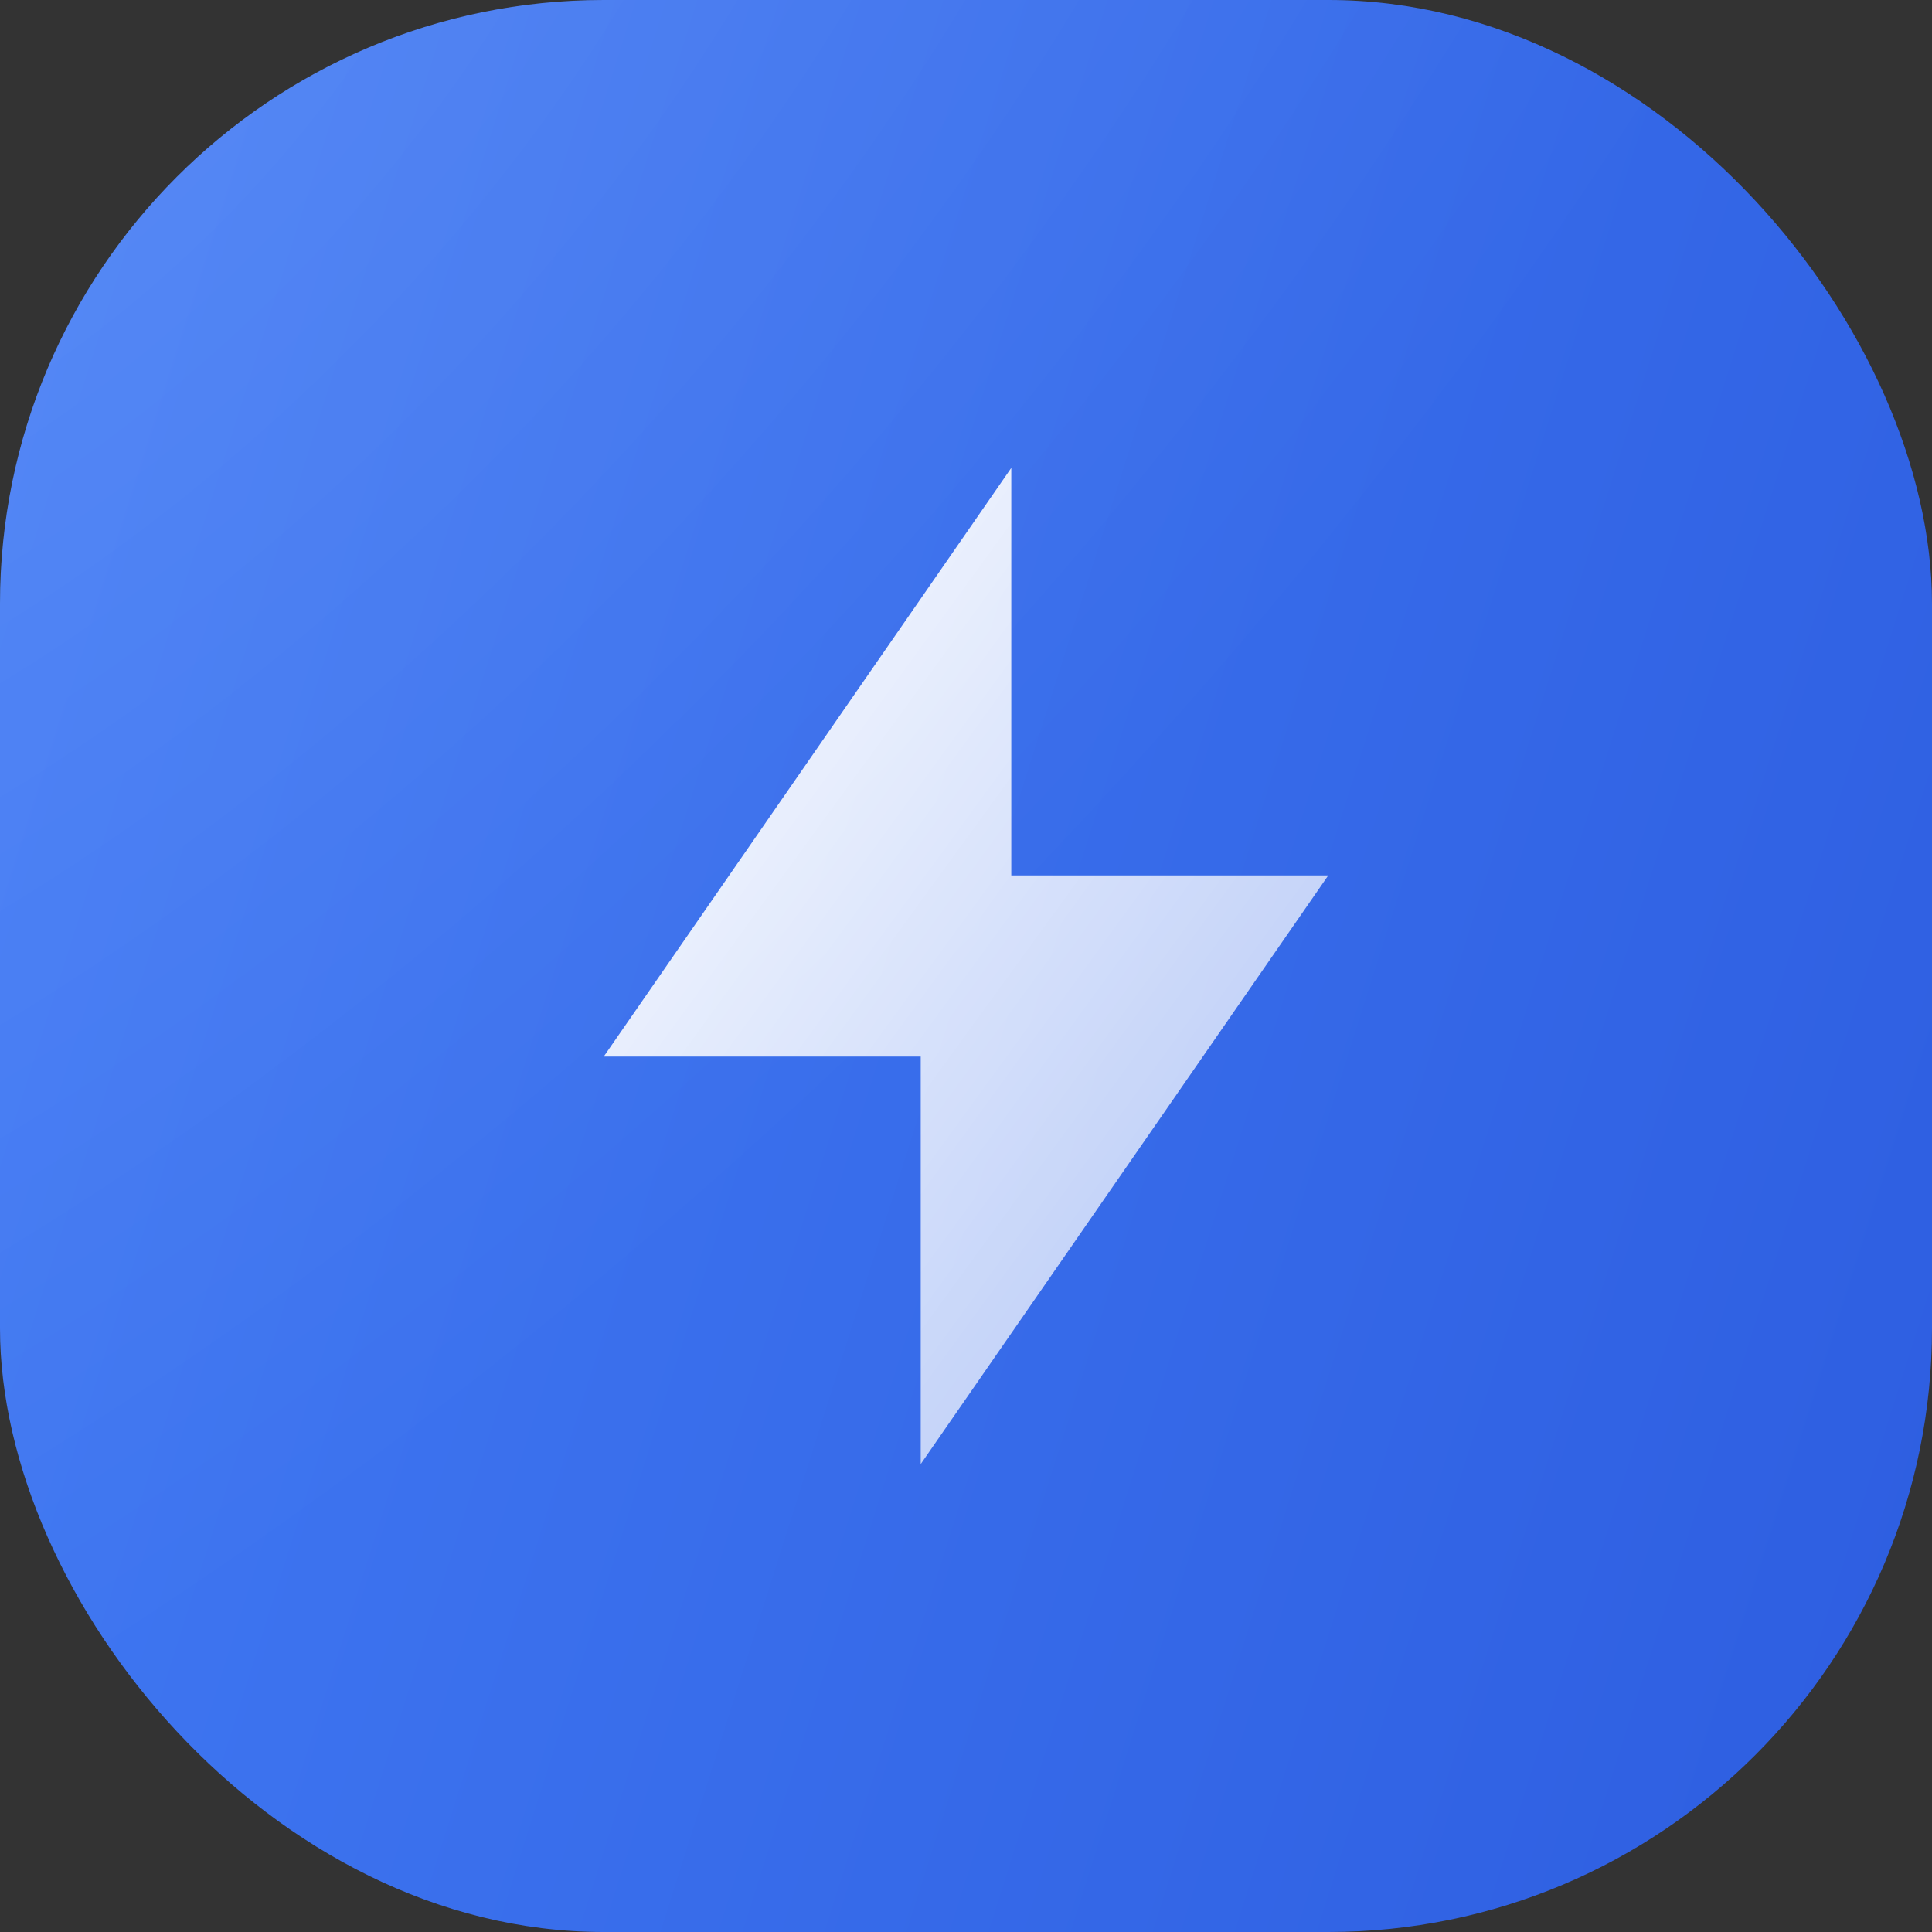 <svg width="32" height="32" viewBox="0 0 32 32" fill="none" xmlns="http://www.w3.org/2000/svg">
    <rect x="0" y="0" width="32" height="32" fill="#333333" stroke="none"/>
    <rect width="32" height="32" rx="10" fill="url(#paint0_linear_2637_12779)"/>
    <rect width="32" height="32" rx="10" fill="url(#paint1_radial_2637_12779)" fill-opacity="0.12"/>
    <path d="M16.75 14.5H22L15.25 24.25V17.5H10L16.75 7.75V14.5Z" fill="url(#paint2_linear_2637_12779)"/>
    <defs>
        <linearGradient id="paint0_linear_2637_12779" x1="32" y1="32" x2="-6.292" y2="19.884" gradientUnits="userSpaceOnUse">
            <stop stop-color="#2D5DE0"/>
            <stop offset="1" stop-color="#437CF5"/>
        </linearGradient>
        <radialGradient id="paint1_radial_2637_12779" cx="0" cy="0" r="1" gradientUnits="userSpaceOnUse" gradientTransform="rotate(45.211) scale(22.711 47.064)">
            <stop stop-color="white"/>
            <stop offset="1" stop-color="white" stop-opacity="0"/>
        </radialGradient>
        <linearGradient id="paint2_linear_2637_12779" x1="10" y1="7.75" x2="25.697" y2="19.166" gradientUnits="userSpaceOnUse">
            <stop stop-color="white"/>
            <stop offset="1" stop-color="white" stop-opacity="0.6"/>
        </linearGradient>
    </defs>
</svg>
